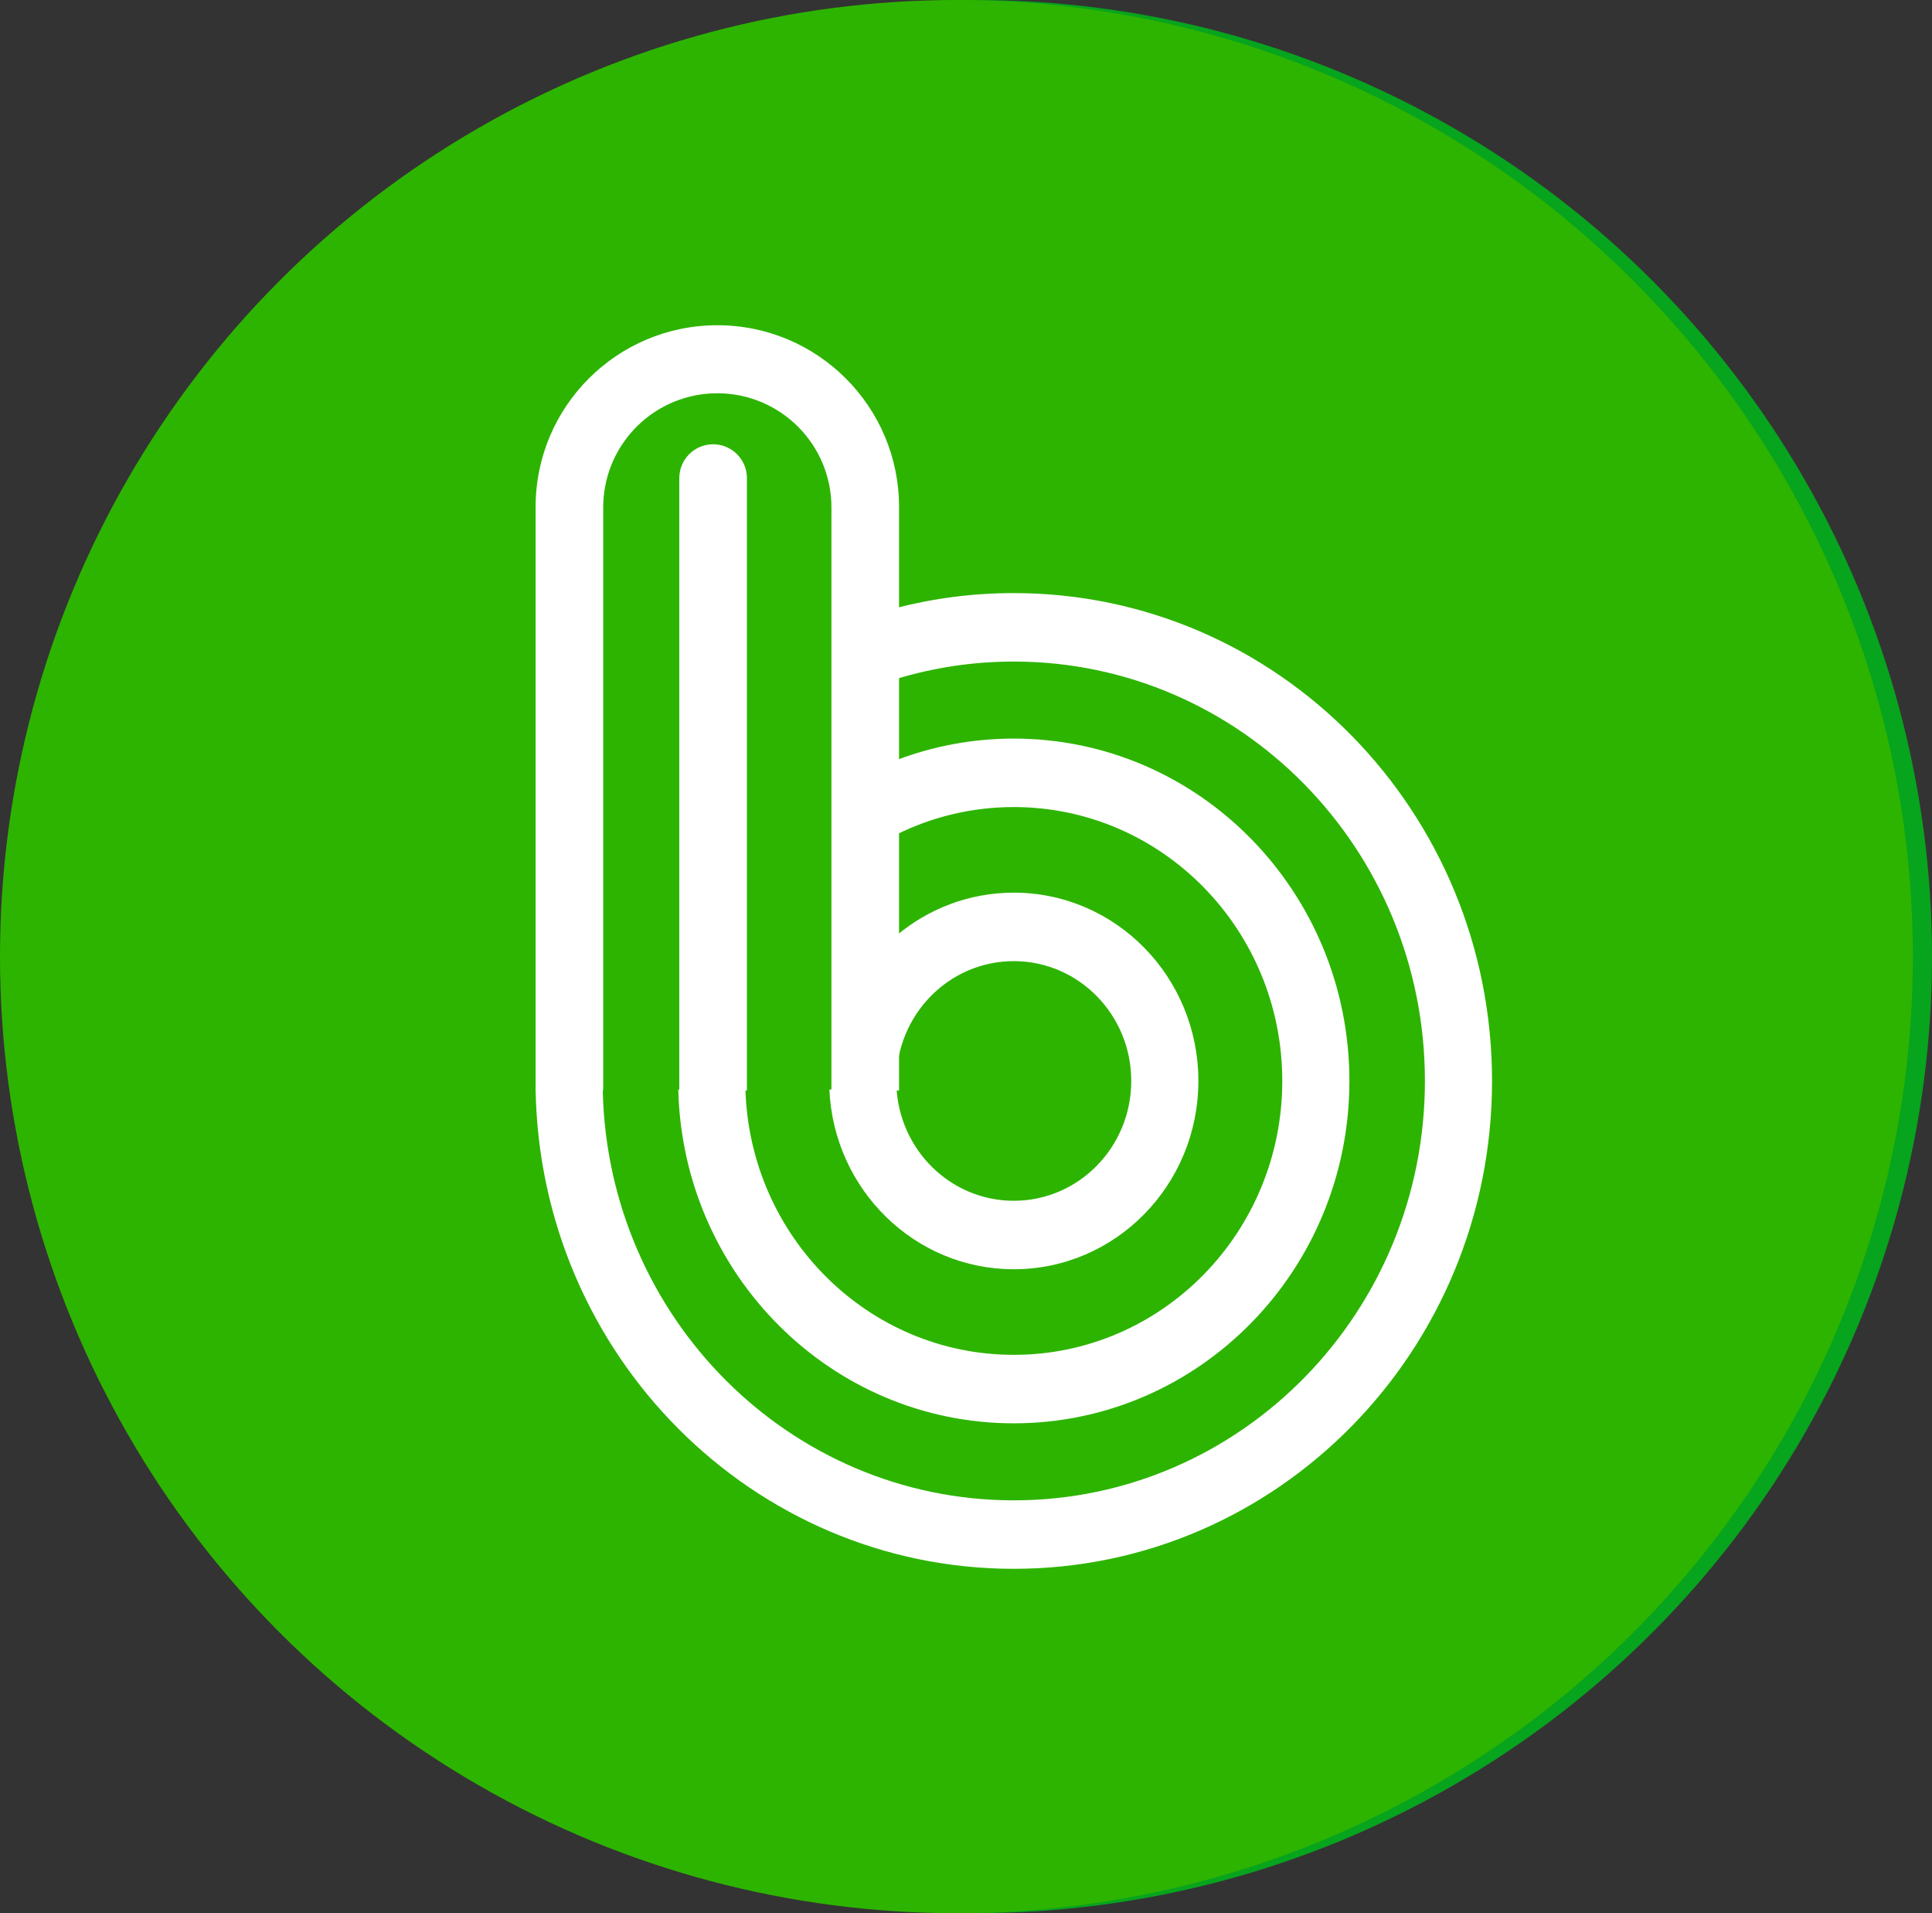<?xml version="1.0" encoding="UTF-8"?>
<svg width="101px" height="100px" viewBox="0 0 101 100" version="1.1" xmlns="http://www.w3.org/2000/svg" xmlns:xlink="http://www.w3.org/1999/xlink">
    <rect x="0" y="0" width="101" height="100" fill="#333333" stroke="none"/>
    <!-- Generator: Sketch 57.1 (83088) - https://sketch.com -->
    <title>Group 15</title>
    <desc>Created with Sketch.</desc>
    <defs>
        <circle id="path-1" cx="50" cy="50" r="50"></circle>
        <circle id="path-3" cx="49" cy="50" r="50"></circle>
    </defs>
    <g id="Page-1" stroke="none" stroke-width="1" fill="none" fill-rule="evenodd">
        <g id="Group-15" transform="translate(1, 0)">
            <g id="band">
                <mask id="mask-2" fill="white">
                    <use xlink:href="#path-1"></use>
                </mask>
                <use id="Mask" fill="#07A41D" xlink:href="#path-1"></use>
                <mask id="mask-4" fill="white">
                    <use xlink:href="#path-3"></use>
                </mask>
                <use id="Mask" fill="#2DB400" xlink:href="#path-3"></use>
            </g>
            <g id="bandicon2" transform="translate(27, 17)" fill="#FFFFFF">
                <path d="M24.998,14 C38.806,14 50,25.417 50,39.5 C50,53.583 38.806,65 24.998,65 C11.337,65 0.234,53.824 6.26862433e-06,39.948 L3.51,39.948 C3.743,51.848 13.275,61.421 24.998,61.421 C36.868,61.421 46.491,51.607 46.491,39.5 C46.491,27.393 36.868,17.579 24.998,17.579 C22.864,17.579 20.803,17.896 18.858,18.487 L18.857,14.775 C20.822,14.269 22.879,14 24.998,14 Z M24.998,21.605 C34.688,21.605 42.543,29.617 42.543,39.5 C42.543,49.383 34.688,57.395 24.998,57.395 C15.455,57.395 7.691,49.624 7.458,39.948 L10.969,39.948 C11.201,47.647 17.393,53.816 24.998,53.816 C32.75,53.816 39.034,47.406 39.034,39.5 C39.034,31.594 32.75,25.184 24.998,25.184 C22.796,25.184 20.712,25.701 18.857,26.623 L18.858,22.732 C20.769,22.003 22.838,21.605 24.998,21.605 Z M24.998,29.658 C30.328,29.658 34.648,34.064 34.648,39.5 C34.648,44.936 30.328,49.342 24.998,49.342 C19.816,49.342 15.587,45.175 15.358,39.947 L18.857,39.947 L18.857,39.5 L18.857,39.5 L18.857,31.907 C20.526,30.502 22.665,29.658 24.998,29.658 Z M24.998,33.237 C21.607,33.237 18.857,36.041 18.857,39.5 L18.857,39.5 L18.861,39.73 C18.98,43.082 21.682,45.763 24.998,45.763 C28.39,45.763 31.139,42.959 31.139,39.5 C31.139,36.041 28.39,33.237 24.998,33.237 Z" id="Combined-Shape"></path>
                <path d="M9.5,0 C14.747,-9.63804095e-16 19,4.253 19,9.5 L19,40 L15.465,40 L15.465,9.521 C15.465,6.226 12.794,3.556 9.5,3.556 C6.28,3.556 3.657,6.106 3.539,9.297 L3.535,9.521 L3.535,40 L0,40 L0,9.5 C-6.42536064e-16,4.253 4.253,9.63804095e-16 9.5,0 Z M9.279,6.222 C10.255,6.222 11.047,7.014 11.047,7.99 L11.047,40 L7.512,40 L7.512,7.99 C7.512,7.014 8.303,6.222 9.279,6.222 Z" id="Combined-Shape"></path>
            </g>
        </g>
    </g>
</svg>